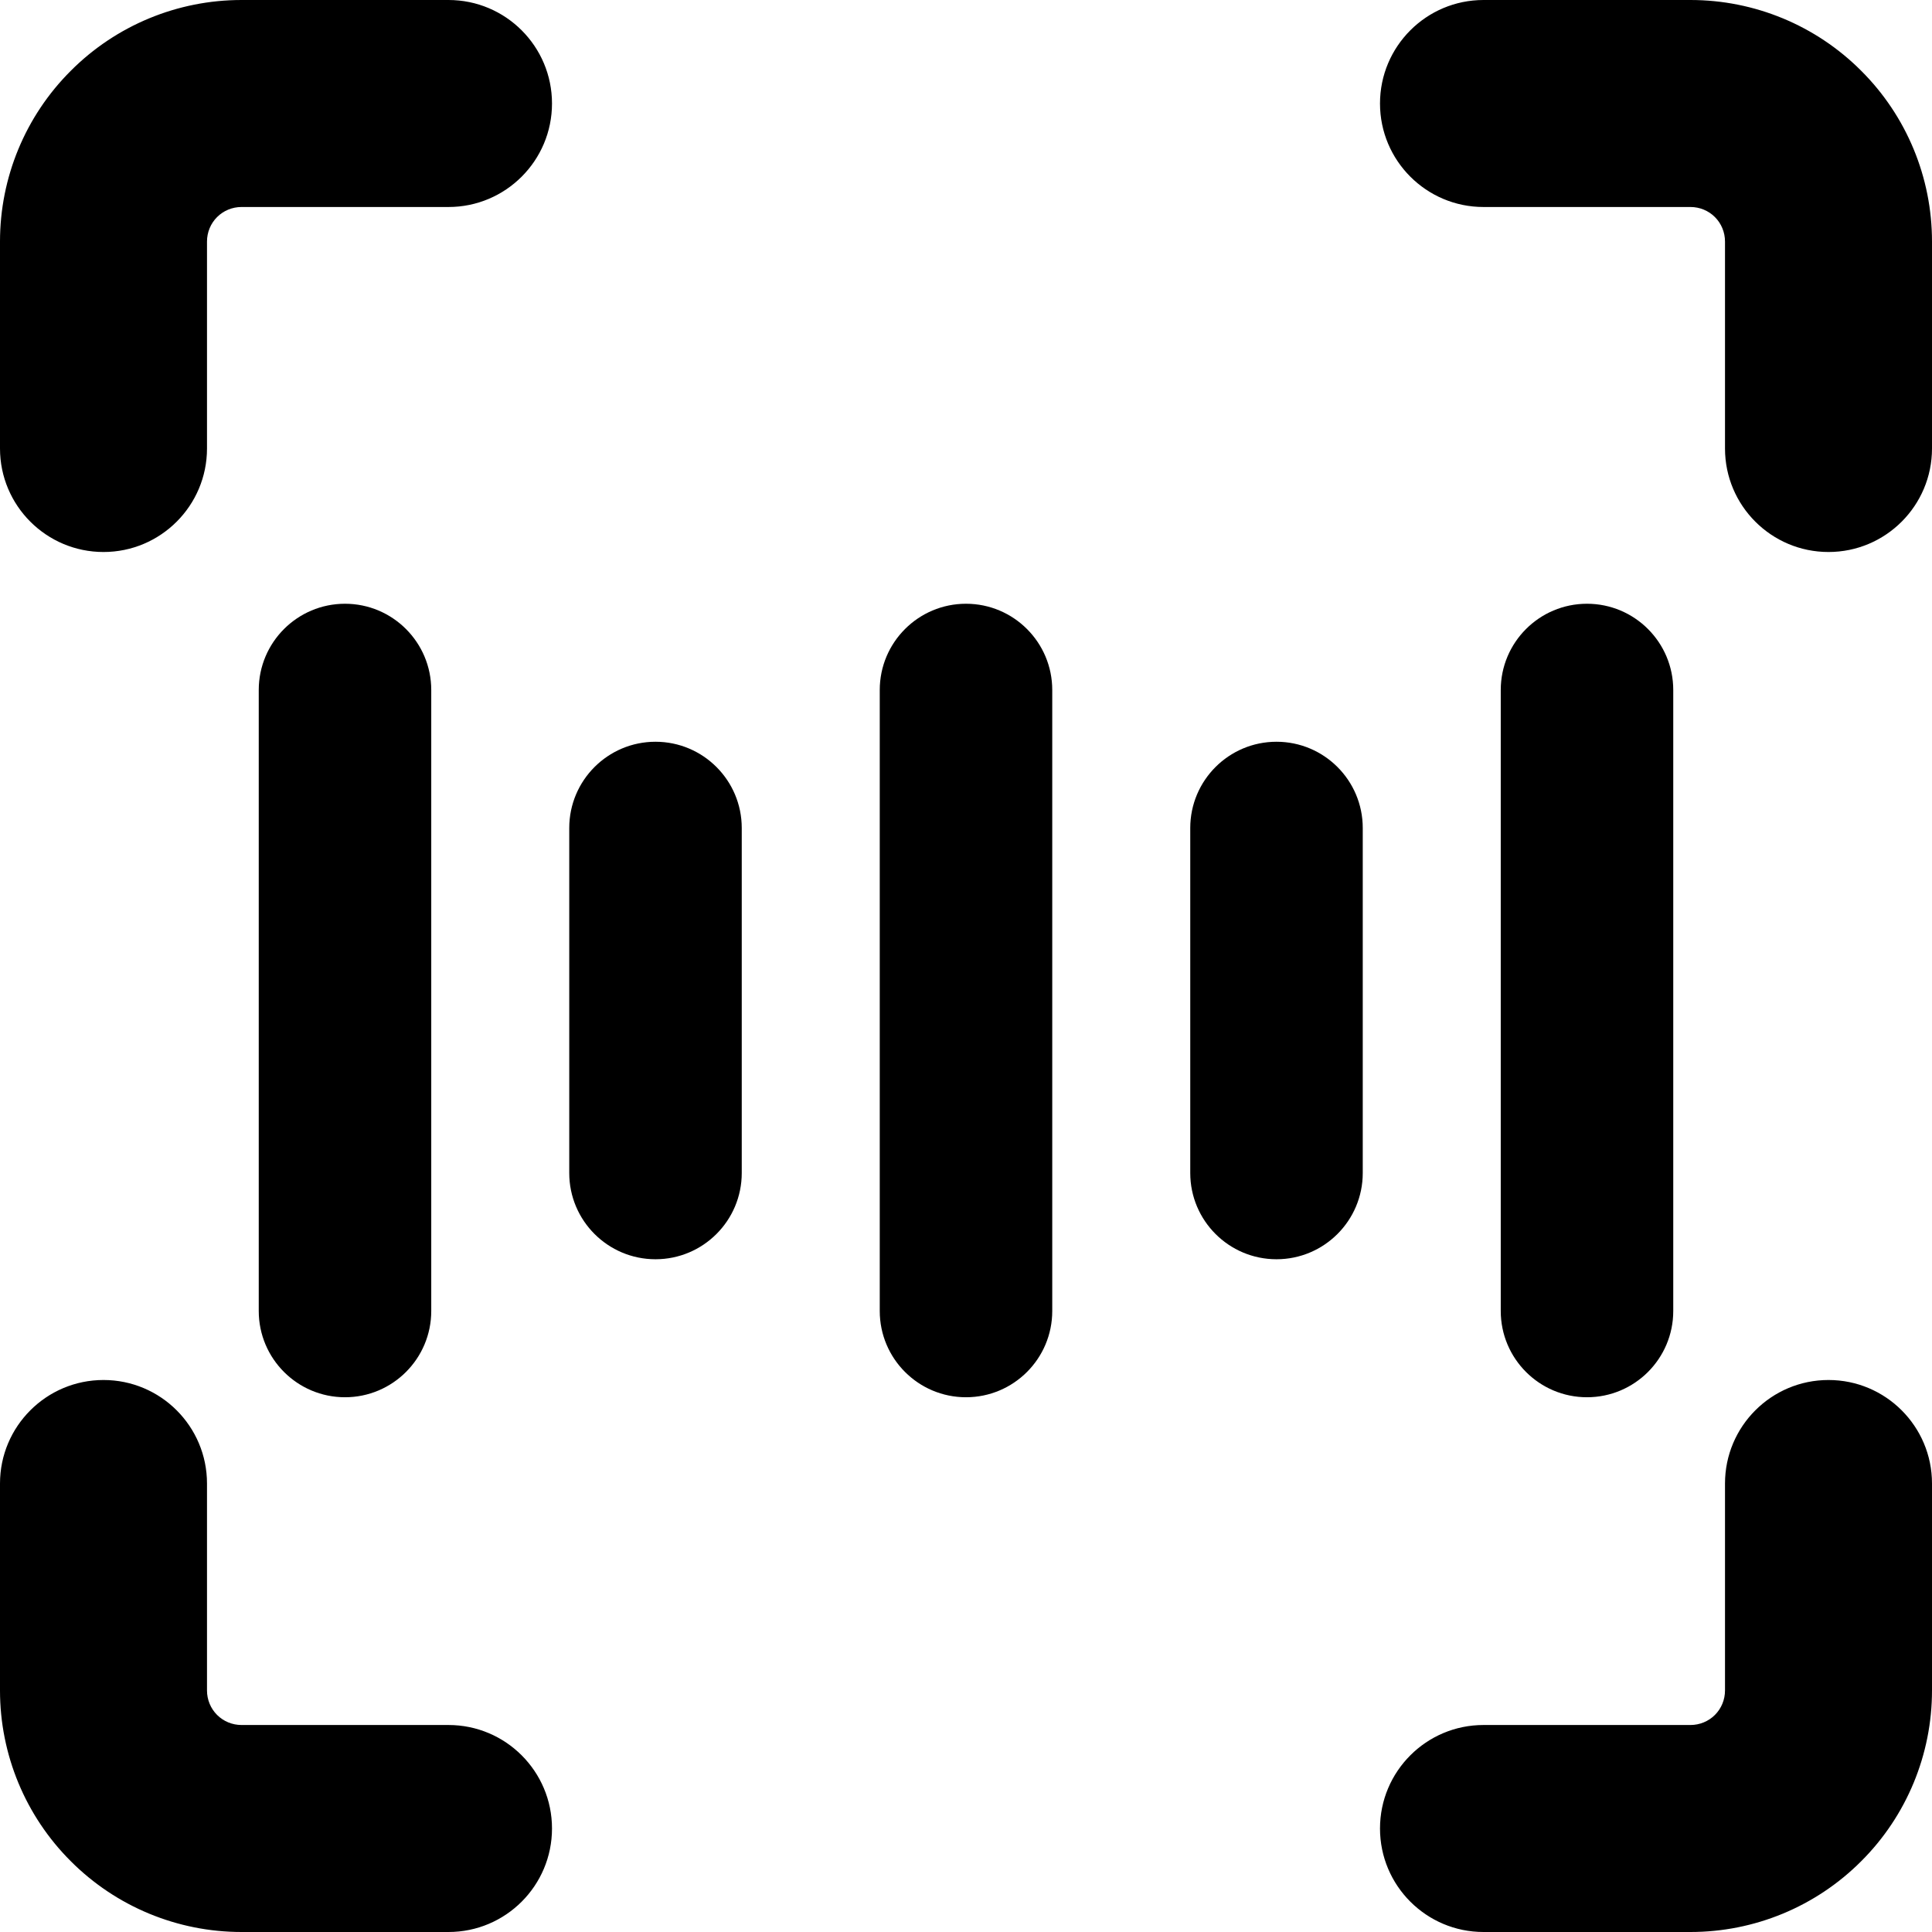 <svg width="14" height="14" viewBox="0 0 14 14" fill="none" xmlns="http://www.w3.org/2000/svg">
<g clip-path="url(#clip0_1068_186870)">
<path fill-rule="evenodd" clip-rule="evenodd" d="M1.573 1.573C1.62 1.526 1.684 1.5 1.75 1.5H3.25C3.664 1.5 4 1.164 4 0.75C4 0.336 3.664 0 3.25 0H1.75C1.286 0 0.841 0.184 0.513 0.513C0.184 0.841 0 1.286 0 1.75V3.25C0 3.664 0.336 4 0.75 4C1.164 4 1.5 3.664 1.5 3.25V1.75C1.5 1.684 1.526 1.62 1.573 1.573ZM2.5 4.375C2.845 4.375 3.125 4.655 3.125 5V9.5C3.125 9.845 2.845 10.125 2.5 10.125C2.155 10.125 1.875 9.845 1.875 9.5V5C1.875 4.655 2.155 4.375 2.5 4.375ZM4.75 5.375C5.095 5.375 5.375 5.655 5.375 6V8.5C5.375 8.845 5.095 9.125 4.75 9.125C4.405 9.125 4.125 8.845 4.125 8.5V6C4.125 5.655 4.405 5.375 4.75 5.375ZM7.625 5C7.625 4.655 7.345 4.375 7 4.375C6.655 4.375 6.375 4.655 6.375 5V9.5C6.375 9.845 6.655 10.125 7 10.125C7.345 10.125 7.625 9.845 7.625 9.5V5ZM9.25 5.375C9.595 5.375 9.875 5.655 9.875 6V6.002V6.005V6.007V6.01V6.012V6.014V6.017V6.019V6.022V6.025V6.027V6.03V6.032V6.035V6.038V6.04V6.043V6.046V6.049V6.051V6.054V6.057V6.06V6.063V6.066V6.069V6.072V6.075V6.078V6.081V6.084V6.087V6.09V6.093V6.096V6.099V6.102V6.105V6.109V6.112V6.115V6.118V6.122V6.125V6.128V6.132V6.135V6.138V6.142V6.145V6.149V6.152V6.155V6.159V6.162V6.166V6.17V6.173V6.177V6.18V6.184V6.188V6.191V6.195V6.199V6.202V6.206V6.21V6.214V6.217V6.221V6.225V6.229V6.233V6.237V6.241V6.244V6.248V6.252V6.256V6.26V6.264V6.268V6.272V6.276V6.28V6.285V6.289V6.293V6.297V6.301V6.305V6.309V6.314V6.318V6.322V6.326V6.331V6.335V6.339V6.344V6.348V6.352V6.357V6.361V6.365V6.37V6.374V6.379V6.383V6.388V6.392V6.396V6.401V6.406V6.41V6.415V6.419V6.424V6.428V6.433V6.438V6.442V6.447V6.452V6.456V6.461V6.466V6.47V6.475V6.48V6.485V6.489V6.494V6.499V6.504V6.509V6.513V6.518V6.523V6.528V6.533V6.538V6.543V6.548V6.553V6.557V6.562V6.567V6.572V6.577V6.582V6.587V6.592V6.597V6.603V6.608V6.613V6.618V6.623V6.628V6.633V6.638V6.643V6.648V6.654V6.659V6.664V6.669V6.674V6.68V6.685V6.69V6.695V6.7V6.706V6.711V6.716V6.722V6.727V6.732V6.737V6.743V6.748V6.753V6.759V6.764V6.769V6.775V6.78V6.786V6.791V6.796V6.802V6.807V6.813V6.818V6.824V6.829V6.834V6.84V6.845V6.851V6.856V6.862V6.867V6.873V6.878V6.884V6.889V6.895V6.901V6.906V6.912V6.917V6.923V6.928V6.934V6.94V6.945V6.951V6.956V6.962V6.968V6.973V6.979V6.985V6.99V6.996V7.001V7.007V7.013V7.018V7.024V7.03V7.035V7.041V7.047V7.053V7.058V7.064V7.07V7.075V7.081V7.087V7.093V7.098V7.104V7.11V7.115V7.121V7.127V7.133V7.138V7.144V7.15V7.156V7.162V7.167V7.173V7.179V7.185V7.19V7.196V7.202V7.208V7.214V7.219V7.225V7.231V7.237V7.243V7.248V7.254V7.26V7.266V7.272V7.277V7.283V7.289V7.295V7.301V7.306V7.312V7.318V7.324V7.33V7.335V7.341V7.347V7.353V7.359V7.365V7.37V7.376V7.382V7.388V7.394V7.4V7.405V7.411V7.417V7.423V7.429V7.434V7.44V7.446V7.452V7.458V7.463V7.469V7.475V7.481V7.487V7.492V7.498V7.504V7.51V7.516V7.521V7.527V7.533V7.539V7.545V7.55V7.556V7.562V7.568V7.574V7.579V7.585V7.591V7.597V7.602V7.608V7.614V7.62V7.625V7.631V7.637V7.643V7.648V7.654V7.66V7.665V7.671V7.677V7.683V7.688V7.694V7.7V7.705V7.711V7.717V7.722V7.728V7.734V7.739V7.745V7.751V7.756V7.762V7.768V7.773V7.779V7.784V7.79V7.796V7.801V7.807V7.812V7.818V7.824V7.829V7.835V7.84V7.846V7.851V7.857V7.862V7.868V7.873V7.879V7.884V7.89V7.895V7.901V7.906V7.912V7.917V7.923V7.928V7.934V7.939V7.944V7.95V7.955V7.961V7.966V7.971V7.977V7.982V7.987V7.993V7.998V8.003V8.009V8.014V8.019V8.025V8.03V8.035V8.04V8.046V8.051V8.056V8.061V8.066V8.072V8.077V8.082V8.087V8.092V8.097V8.103V8.108V8.113V8.118V8.123V8.128V8.133V8.138V8.143V8.148V8.153V8.158V8.163V8.168V8.173V8.178V8.183V8.188V8.193V8.198V8.203V8.208V8.213V8.218V8.222V8.227V8.232V8.237V8.242V8.247V8.251V8.256V8.261V8.266V8.27V8.275V8.28V8.284V8.289V8.294V8.298V8.303V8.308V8.312V8.317V8.321V8.326V8.331V8.335V8.34V8.344V8.349V8.353V8.358V8.362V8.366V8.371V8.375V8.38V8.384V8.388V8.393V8.397V8.401V8.406V8.41V8.414V8.418V8.423V8.427V8.431V8.435V8.439V8.444V8.448V8.452V8.456V8.46V8.464V8.468V8.472V8.476V8.48V8.484V8.488V8.492V8.496V8.5C9.875 8.845 9.595 9.125 9.25 9.125C8.905 9.125 8.625 8.845 8.625 8.5V8.496V8.492V8.488V8.484V8.48V8.476V8.472V8.468V8.464V8.46V8.456V8.452V8.448V8.444V8.439V8.435V8.431V8.427V8.423V8.418V8.414V8.41V8.406V8.401V8.397V8.393V8.388V8.384V8.38V8.375V8.371V8.366V8.362V8.358V8.353V8.349V8.344V8.34V8.335V8.331V8.326V8.321V8.317V8.312V8.308V8.303V8.298V8.294V8.289V8.284V8.28V8.275V8.27V8.266V8.261V8.256V8.251V8.247V8.242V8.237V8.232V8.227V8.222V8.218V8.213V8.208V8.203V8.198V8.193V8.188V8.183V8.178V8.173V8.168V8.163V8.158V8.153V8.148V8.143V8.138V8.133V8.128V8.123V8.118V8.113V8.108V8.103V8.097V8.092V8.087V8.082V8.077V8.072V8.066V8.061V8.056V8.051V8.046V8.04V8.035V8.03V8.025V8.019V8.014V8.009V8.003V7.998V7.993V7.987V7.982V7.977V7.971V7.966V7.961V7.955V7.95V7.944V7.939V7.934V7.928V7.923V7.917V7.912V7.906V7.901V7.895V7.89V7.884V7.879V7.873V7.868V7.862V7.857V7.851V7.846V7.84V7.835V7.829V7.824V7.818V7.812V7.807V7.801V7.796V7.79V7.784V7.779V7.773V7.768V7.762V7.756V7.751V7.745V7.739V7.734V7.728V7.722V7.717V7.711V7.705V7.7V7.694V7.688V7.683V7.677V7.671V7.665V7.66V7.654V7.648V7.643V7.637V7.631V7.625V7.62V7.614V7.608V7.602V7.597V7.591V7.585V7.579V7.574V7.568V7.562V7.556V7.55V7.545V7.539V7.533V7.527V7.521V7.516V7.51V7.504V7.498V7.492V7.487V7.481V7.475V7.469V7.463V7.458V7.452V7.446V7.44V7.434V7.429V7.423V7.417V7.411V7.405V7.4V7.394V7.388V7.382V7.376V7.37V7.365V7.359V7.353V7.347V7.341V7.335V7.33V7.324V7.318V7.312V7.306V7.301V7.295V7.289V7.283V7.277V7.272V7.266V7.26V7.254V7.248V7.243V7.237V7.231V7.225V7.219V7.214V7.208V7.202V7.196V7.19V7.185V7.179V7.173V7.167V7.162V7.156V7.15V7.144V7.138V7.133V7.127V7.121V7.115V7.11V7.104V7.098V7.093V7.087V7.081V7.075V7.07V7.064V7.058V7.053V7.047V7.041V7.035V7.03V7.024V7.018V7.013V7.007V7.001V6.996V6.99V6.985V6.979V6.973V6.968V6.962V6.956V6.951V6.945V6.94V6.934V6.928V6.923V6.917V6.912V6.906V6.901V6.895V6.889V6.884V6.878V6.873V6.867V6.862V6.856V6.851V6.845V6.84V6.834V6.829V6.824V6.818V6.813V6.807V6.802V6.796V6.791V6.786V6.78V6.775V6.769V6.764V6.759V6.753V6.748V6.743V6.737V6.732V6.727V6.722V6.716V6.711V6.706V6.7V6.695V6.69V6.685V6.68V6.674V6.669V6.664V6.659V6.654V6.648V6.643V6.638V6.633V6.628V6.623V6.618V6.613V6.608V6.603V6.597V6.592V6.587V6.582V6.577V6.572V6.567V6.562V6.557V6.553V6.548V6.543V6.538V6.533V6.528V6.523V6.518V6.513V6.509V6.504V6.499V6.494V6.489V6.485V6.48V6.475V6.47V6.466V6.461V6.456V6.452V6.447V6.442V6.438V6.433V6.428V6.424V6.419V6.415V6.41V6.406V6.401V6.396V6.392V6.388V6.383V6.379V6.374V6.37V6.365V6.361V6.357V6.352V6.348V6.344V6.339V6.335V6.331V6.326V6.322V6.318V6.314V6.309V6.305V6.301V6.297V6.293V6.289V6.285V6.28V6.276V6.272V6.268V6.264V6.26V6.256V6.252V6.248V6.244V6.241V6.237V6.233V6.229V6.225V6.221V6.217V6.214V6.21V6.206V6.202V6.199V6.195V6.191V6.188V6.184V6.18V6.177V6.173V6.17V6.166V6.162V6.159V6.155V6.152V6.149V6.145V6.142V6.138V6.135V6.132V6.128V6.125V6.122V6.118V6.115V6.112V6.109V6.105V6.102V6.099V6.096V6.093V6.09V6.087V6.084V6.081V6.078V6.075V6.072V6.069V6.066V6.063V6.06V6.057V6.054V6.051V6.049V6.046V6.043V6.04V6.038V6.035V6.032V6.03V6.027V6.025V6.022V6.019V6.017V6.014V6.012V6.01V6.007V6.005V6.002V6C8.625 5.655 8.905 5.375 9.25 5.375ZM12.125 5C12.125 4.655 11.845 4.375 11.5 4.375C11.155 4.375 10.875 4.655 10.875 5V9.5C10.875 9.845 11.155 10.125 11.5 10.125C11.845 10.125 12.125 9.845 12.125 9.5V5ZM13.25 10C13.664 10 14 10.336 14 10.75V12.25C14 12.714 13.816 13.159 13.487 13.487C13.159 13.816 12.714 14 12.25 14H10.75C10.336 14 10 13.664 10 13.25C10 12.836 10.336 12.5 10.75 12.5H12.25C12.316 12.5 12.38 12.474 12.427 12.427C12.474 12.38 12.5 12.316 12.5 12.25V10.75C12.5 10.336 12.836 10 13.25 10ZM0.75 10C1.164 10 1.5 10.336 1.5 10.75V12.25C1.5 12.316 1.526 12.38 1.573 12.427C1.62 12.474 1.684 12.5 1.75 12.5H3.25C3.664 12.5 4 12.836 4 13.25C4 13.664 3.664 14 3.25 14H1.75C1.286 14 0.841 13.816 0.513 13.487C0.184 13.159 0 12.714 0 12.25V10.75C0 10.336 0.336 10 0.75 10ZM10.75 0C10.336 0 10 0.336 10 0.75C10 1.164 10.336 1.5 10.75 1.5H12.25C12.316 1.5 12.38 1.526 12.427 1.573C12.474 1.62 12.5 1.684 12.5 1.75V3.25C12.5 3.664 12.836 4 13.25 4C13.664 4 14 3.664 14 3.25V1.75C14 1.286 13.816 0.841 13.487 0.513C13.159 0.184 12.714 0 12.25 0H10.75Z" fill="black"/>
</g>
<defs>
<clipPath id="clip0_1068_186870">
<rect width="14" height="14" fill="white"/>
</clipPath>
</defs>
</svg>
